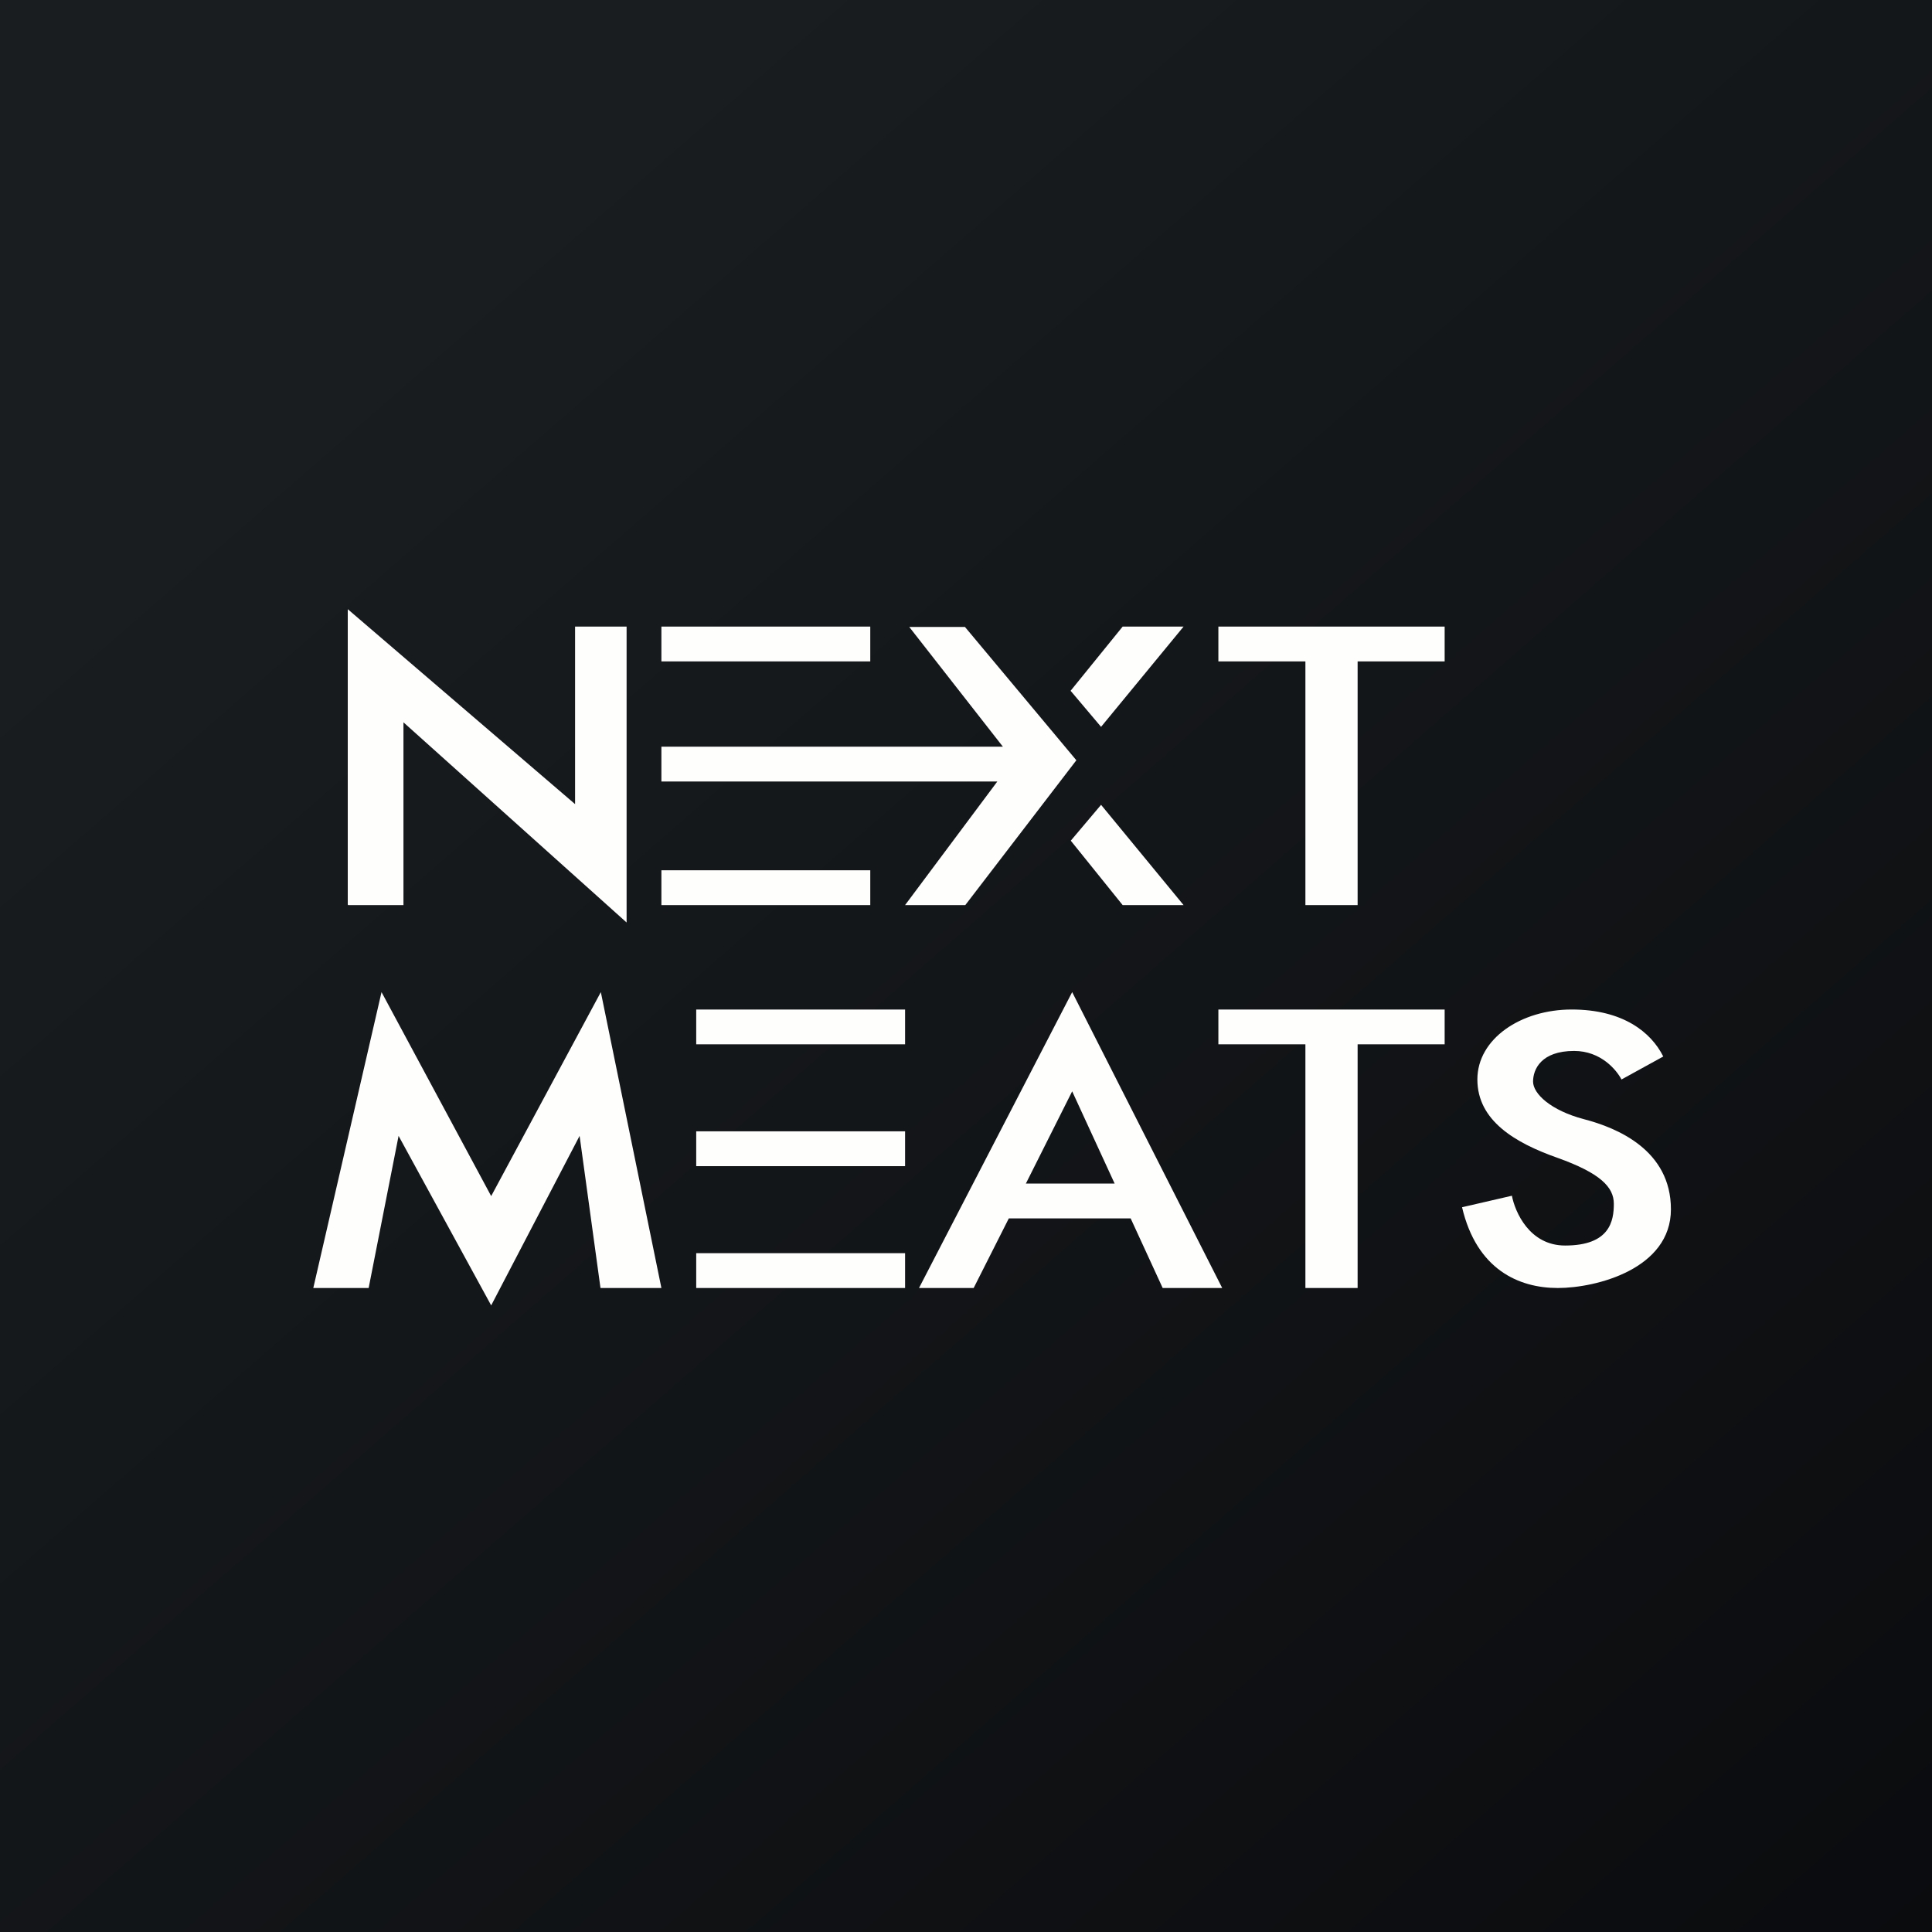<?xml version="1.0" encoding="UTF-8"?>
<!-- generated by Finnhub -->
<svg viewBox="0 0 55.5 55.5" xmlns="http://www.w3.org/2000/svg">
<rect x="0" y="0" width="55.5" height="55.5" fill="#808080" stroke="none"/>
<path d="M 0,0 H 55.5 V 55.5 H 0 Z" fill="url(#a)"/>
<path d="M 9.99,25.985 V 17.5 L 16.52,23.1 V 18 H 18 V 26.5 L 11.59,20.75 V 26 H 10 Z M 30.76,19.85 L 31.63,20.88 L 34,18 H 32.25 L 30.75,19.85 Z M 26.12,18.01 L 28.81,21.45 H 19 V 22.45 H 28.65 L 26,26 H 27.73 L 30.92,21.84 L 27.72,18.01 H 26.12 Z M 19,18 H 25 V 19 H 19 V 18 Z M 19,25 H 25 V 26 H 19 V 25 Z M 31.63,23.12 L 30.76,24.15 L 32.25,26 H 34 L 31.63,23.12 Z M 37.5,18 H 35 V 19 H 37.5 V 26 H 39 V 19 H 41.5 V 18 H 37.5 Z M 10.96,28.5 L 9,37 H 10.59 L 11.45,32.63 L 14.11,37.5 L 16.65,32.63 L 17.25,37 H 19 L 17.26,28.5 L 14.11,34.36 L 10.96,28.5 Z M 26,29 H 20 V 30 H 26 V 29 Z M 26,36 H 20 V 37 H 26 V 36 Z M 20,32.5 H 26 V 33.5 H 20 V 32.5 Z M 35,29 H 41.5 V 30 H 39 V 37 H 37.5 V 30 H 35 V 29 Z M 27.97,37 H 26.4 L 30.8,28.5 L 35.11,37 H 33.4 L 32.48,35 H 28.98 L 27.97,37 Z M 30.8,31.35 L 32.02,34 H 29.47 L 30.8,31.35 Z M 43.43,34.35 L 42,34.68 C 42.42,36.47 43.63,37 44.75,37 C 45.86,37 48,36.45 48,34.74 C 48,33.04 46.46,32.4 45.5,32.15 C 44.55,31.9 44.04,31.42 44.04,31.07 C 44.04,30.72 44.27,30.19 45.22,30.19 C 45.99,30.19 46.44,30.74 46.58,31.01 L 47.78,30.35 C 47.43,29.65 46.62,29 45.15,29 C 43.69,29 42.44,29.84 42.44,31.01 C 42.44,32.19 43.52,32.83 44.74,33.26 C 45.97,33.7 46.36,34.1 46.36,34.58 C 46.36,35.07 46.25,35.78 44.96,35.78 C 43.94,35.78 43.52,34.82 43.43,34.34 Z" fill="rgb(254, 254, 253)" fill-rule="evenodd"/>
<defs>
<linearGradient id="a" x1="10.42" x2="68.15" y1="9.71" y2="76.02" gradientUnits="userSpaceOnUse">
<stop stop-color="rgb(25, 29, 31)" offset="0"/>
<stop stop-color="rgb(5, 5, 8)" offset="1"/>
</linearGradient>
</defs>
</svg>
